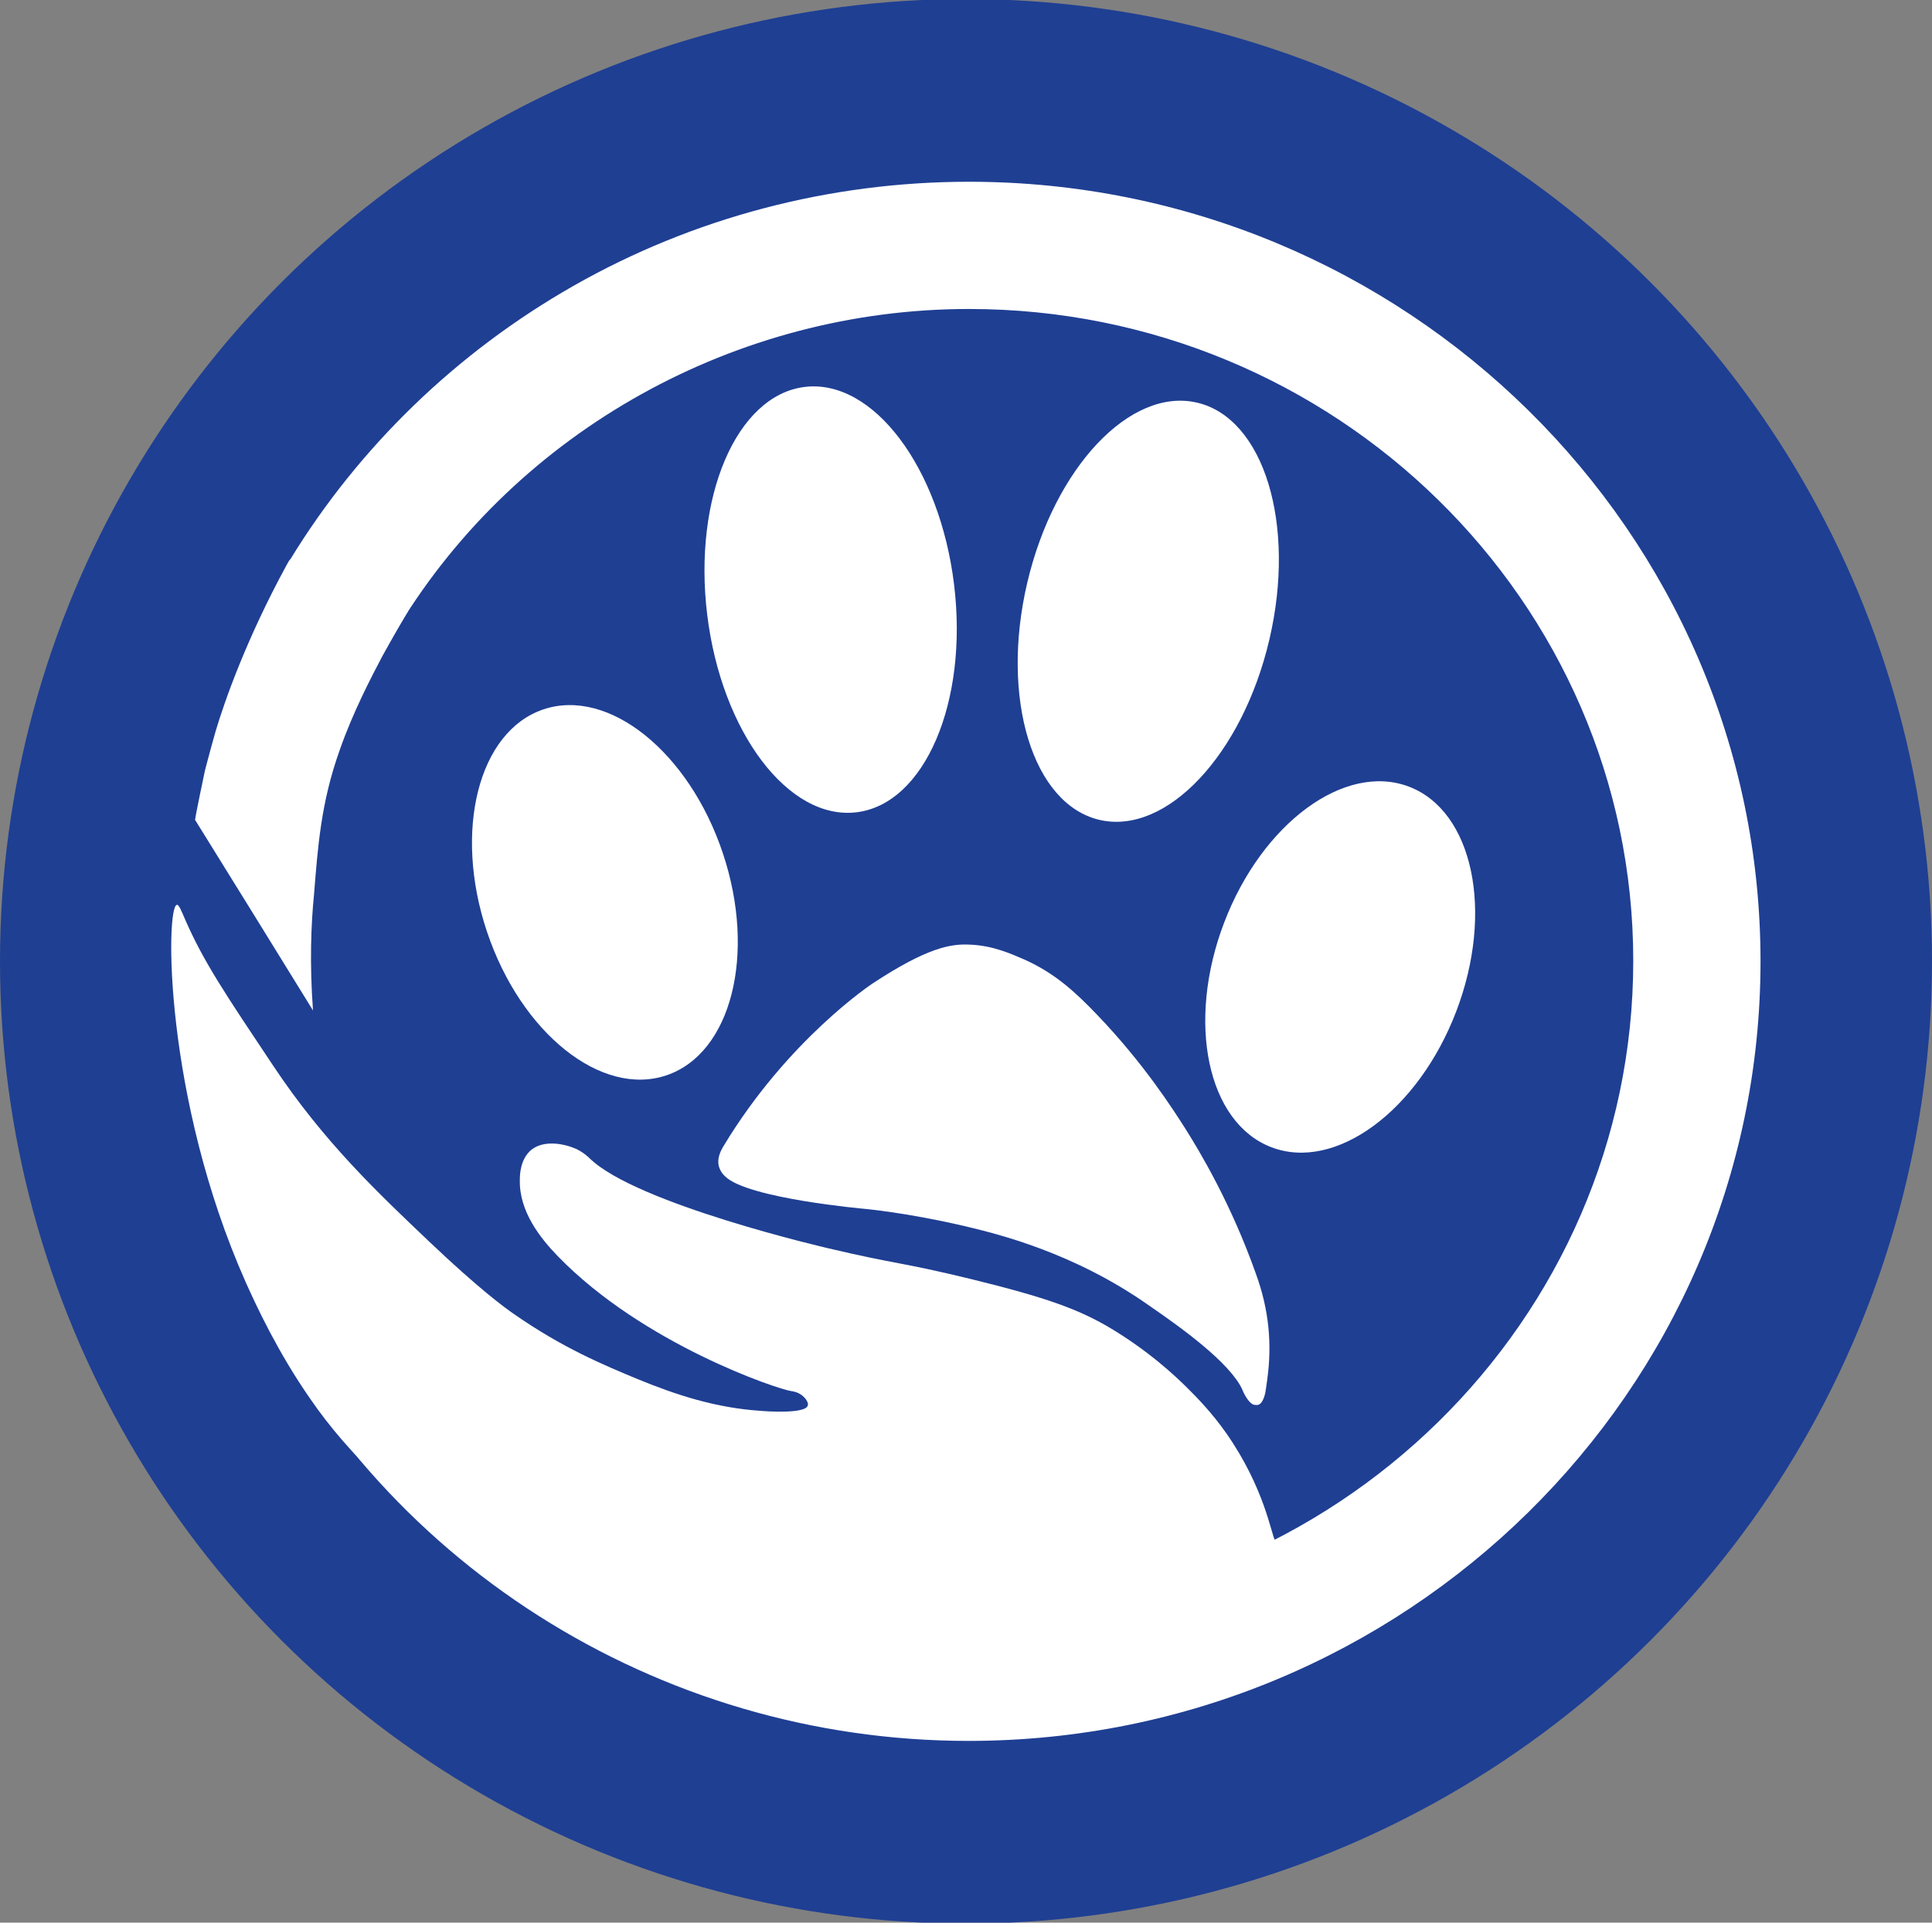 <?xml version="1.0" encoding="utf-8"?>
<!-- Generator: Adobe Illustrator 23.1.0, SVG Export Plug-In . SVG Version: 6.00 Build 0)  -->
<svg version="1.1" id="Layer_1" xmlns="http://www.w3.org/2000/svg" xmlns:xlink="http://www.w3.org/1999/xlink" x="0px" y="0px"
	 viewBox="0 0 393.2 391.4" style="enable-background:new 0 0 393.2 391.4;" xml:space="preserve">
<rect x="0" y="0" width="393.2" height="391.4" fill="#808080" stroke="none"/>
<style type="text/css">
	.st0{fill:#1F3F93;}
	.st1{fill:#FFFFFF;}
</style>
<ellipse class="st0" cx="196.6" cy="195.7" rx="196.6" ry="195.9"/>
<g>
	<path class="st1" d="M36,184.2c-2.3,0.3-2.7,39.2,14,76.8c2.2,4.9,6.5,14.2,13.1,23.7c32.5,47.4,111.7,67.3,169.7,44.7
		c15.7-6.1,26.4-14.1,26.4-14.1c0.2-0.2,0.2-0.2,0.2-0.2c0.1-0.1,0.2-0.3,0.3-0.6c0.1-0.4-0.2-0.8-0.2-0.9
		c-0.8-1.3-2.1-10.6-9.9-21.8c-3.1-4.4-6.1-7.4-7.8-9.1c-2.5-2.5-8.2-7.9-16.6-12.8c-6-3.4-12-5.7-27.5-9.5
		c-14.8-3.6-14.8-2.9-29.2-6.3c0,0-39-9-48.5-18.3c-0.2-0.2-1.1-1.1-2.7-1.9c-2.5-1.1-6.6-1.9-9.2,0.2c-2.1,1.8-2.3,4.7-2.3,6
		c-0.2,6.5,4.2,12,7.8,15.7c17.3,17.8,44.6,27,47.5,27.4c0.2,0,1.4,0.2,2.3,1c0.6,0.5,1.2,1.4,1,1.9c-0.4,1.8-8.7,1.2-9.7,1.1
		c-9-0.6-17-3.2-24.8-6.4c-7-2.9-15.4-6.4-25.3-13.3c-1.9-1.3-7.2-5.2-17.2-14.7c-10.3-9.8-21.5-20.3-31.9-36
		c-9.4-14.1-14.1-21-17.9-29.8C36.9,185.4,36.4,184.1,36,184.2z"/>
	<path class="st1" d="M257.4,284c0.2-0.7,0.3-1.8,0.5-3.1c1-7.2,0.4-14.2-2.3-21.6c-5.1-14.4-11.5-25-14.4-29.6
		c-2.3-3.6-8.3-13.1-17.9-23.1c-4.4-4.6-8.6-8.5-14.9-11.3c-2.6-1.1-6.2-2.8-11-3c-3.9-0.2-8.7,0.6-19.8,7.9
		c0,0-17.3,11.4-30.4,33.2c-0.6,1-1.3,2.5-0.9,4c0,0,0.2,1.1,1.3,2.1c4.6,4.5,28.5,6.6,28.5,6.6s8.7,0.8,20.2,3.5
		c6.8,1.6,22.3,5.4,37.6,16.2c6.4,4.4,16.3,11.5,18.9,17c0.2,0.6,1.5,3.4,2.8,3.2C256.6,286.2,257.1,285,257.4,284z"/>
	<path class="st1" d="M63.7,205.7c-8-13-16-25.9-24-38.8c0.2-1.4,0.6-3.1,1-5.2c0.2-1,0.6-2.8,1-4.8c0,0,1-3.9,2.2-8.1
		c1.7-5.7,6.1-18.5,14.5-33.9c0.2-0.4,0.4-0.7,0.6-1c3.4,0.6,7.8,1.7,12.8,3.9c4.8,2.1,8.5,4.6,11.2,6.7c-1.3,2.2-3.1,5.3-5.2,9.1
		c-2.1,4-6,11.4-8.7,19.2c-3.8,10.7-4.4,19.5-5.2,29.4C63.3,188.2,63,196.2,63.7,205.7z"/>
	
		<ellipse transform="matrix(0.948 -0.318 0.318 0.948 -51.373 48.555)" class="st1" cx="123.1" cy="181.7" rx="25.3" ry="39.3"/>
	
		<ellipse transform="matrix(0.356 -0.934 0.934 0.356 -8.076 381.617)" class="st1" cx="272.8" cy="196.7" rx="39.3" ry="25.3"/>
	
		<ellipse transform="matrix(0.228 -0.974 0.974 0.228 59.055 323.651)" class="st1" cx="233.7" cy="124.6" rx="43.6" ry="25.3"/>
	<ellipse transform="matrix(0.993 -0.121 0.121 0.993 -13.528 21.366)" class="st1" cx="169" cy="122" rx="25.3" ry="43.6"/>
	<path class="st1" d="M197.1,354.4c-63.3,0-121-36.7-147-93.6L73.7,250c21.8,47.6,70.2,78.4,123.4,78.4
		c74.6,0,135.3-59.6,135.3-132.8S271.7,62.9,197.2,62.9c-47.3,0-91.7,24.7-116,64.5L59,114c14.1-23.1,34-42.3,57.7-55.8
		C141.1,44.3,168.9,37,197.2,37c88.8,0,161.1,71.2,161.1,158.7C358.3,283.2,286,354.4,197.1,354.4z"/>
</g>
</svg>
